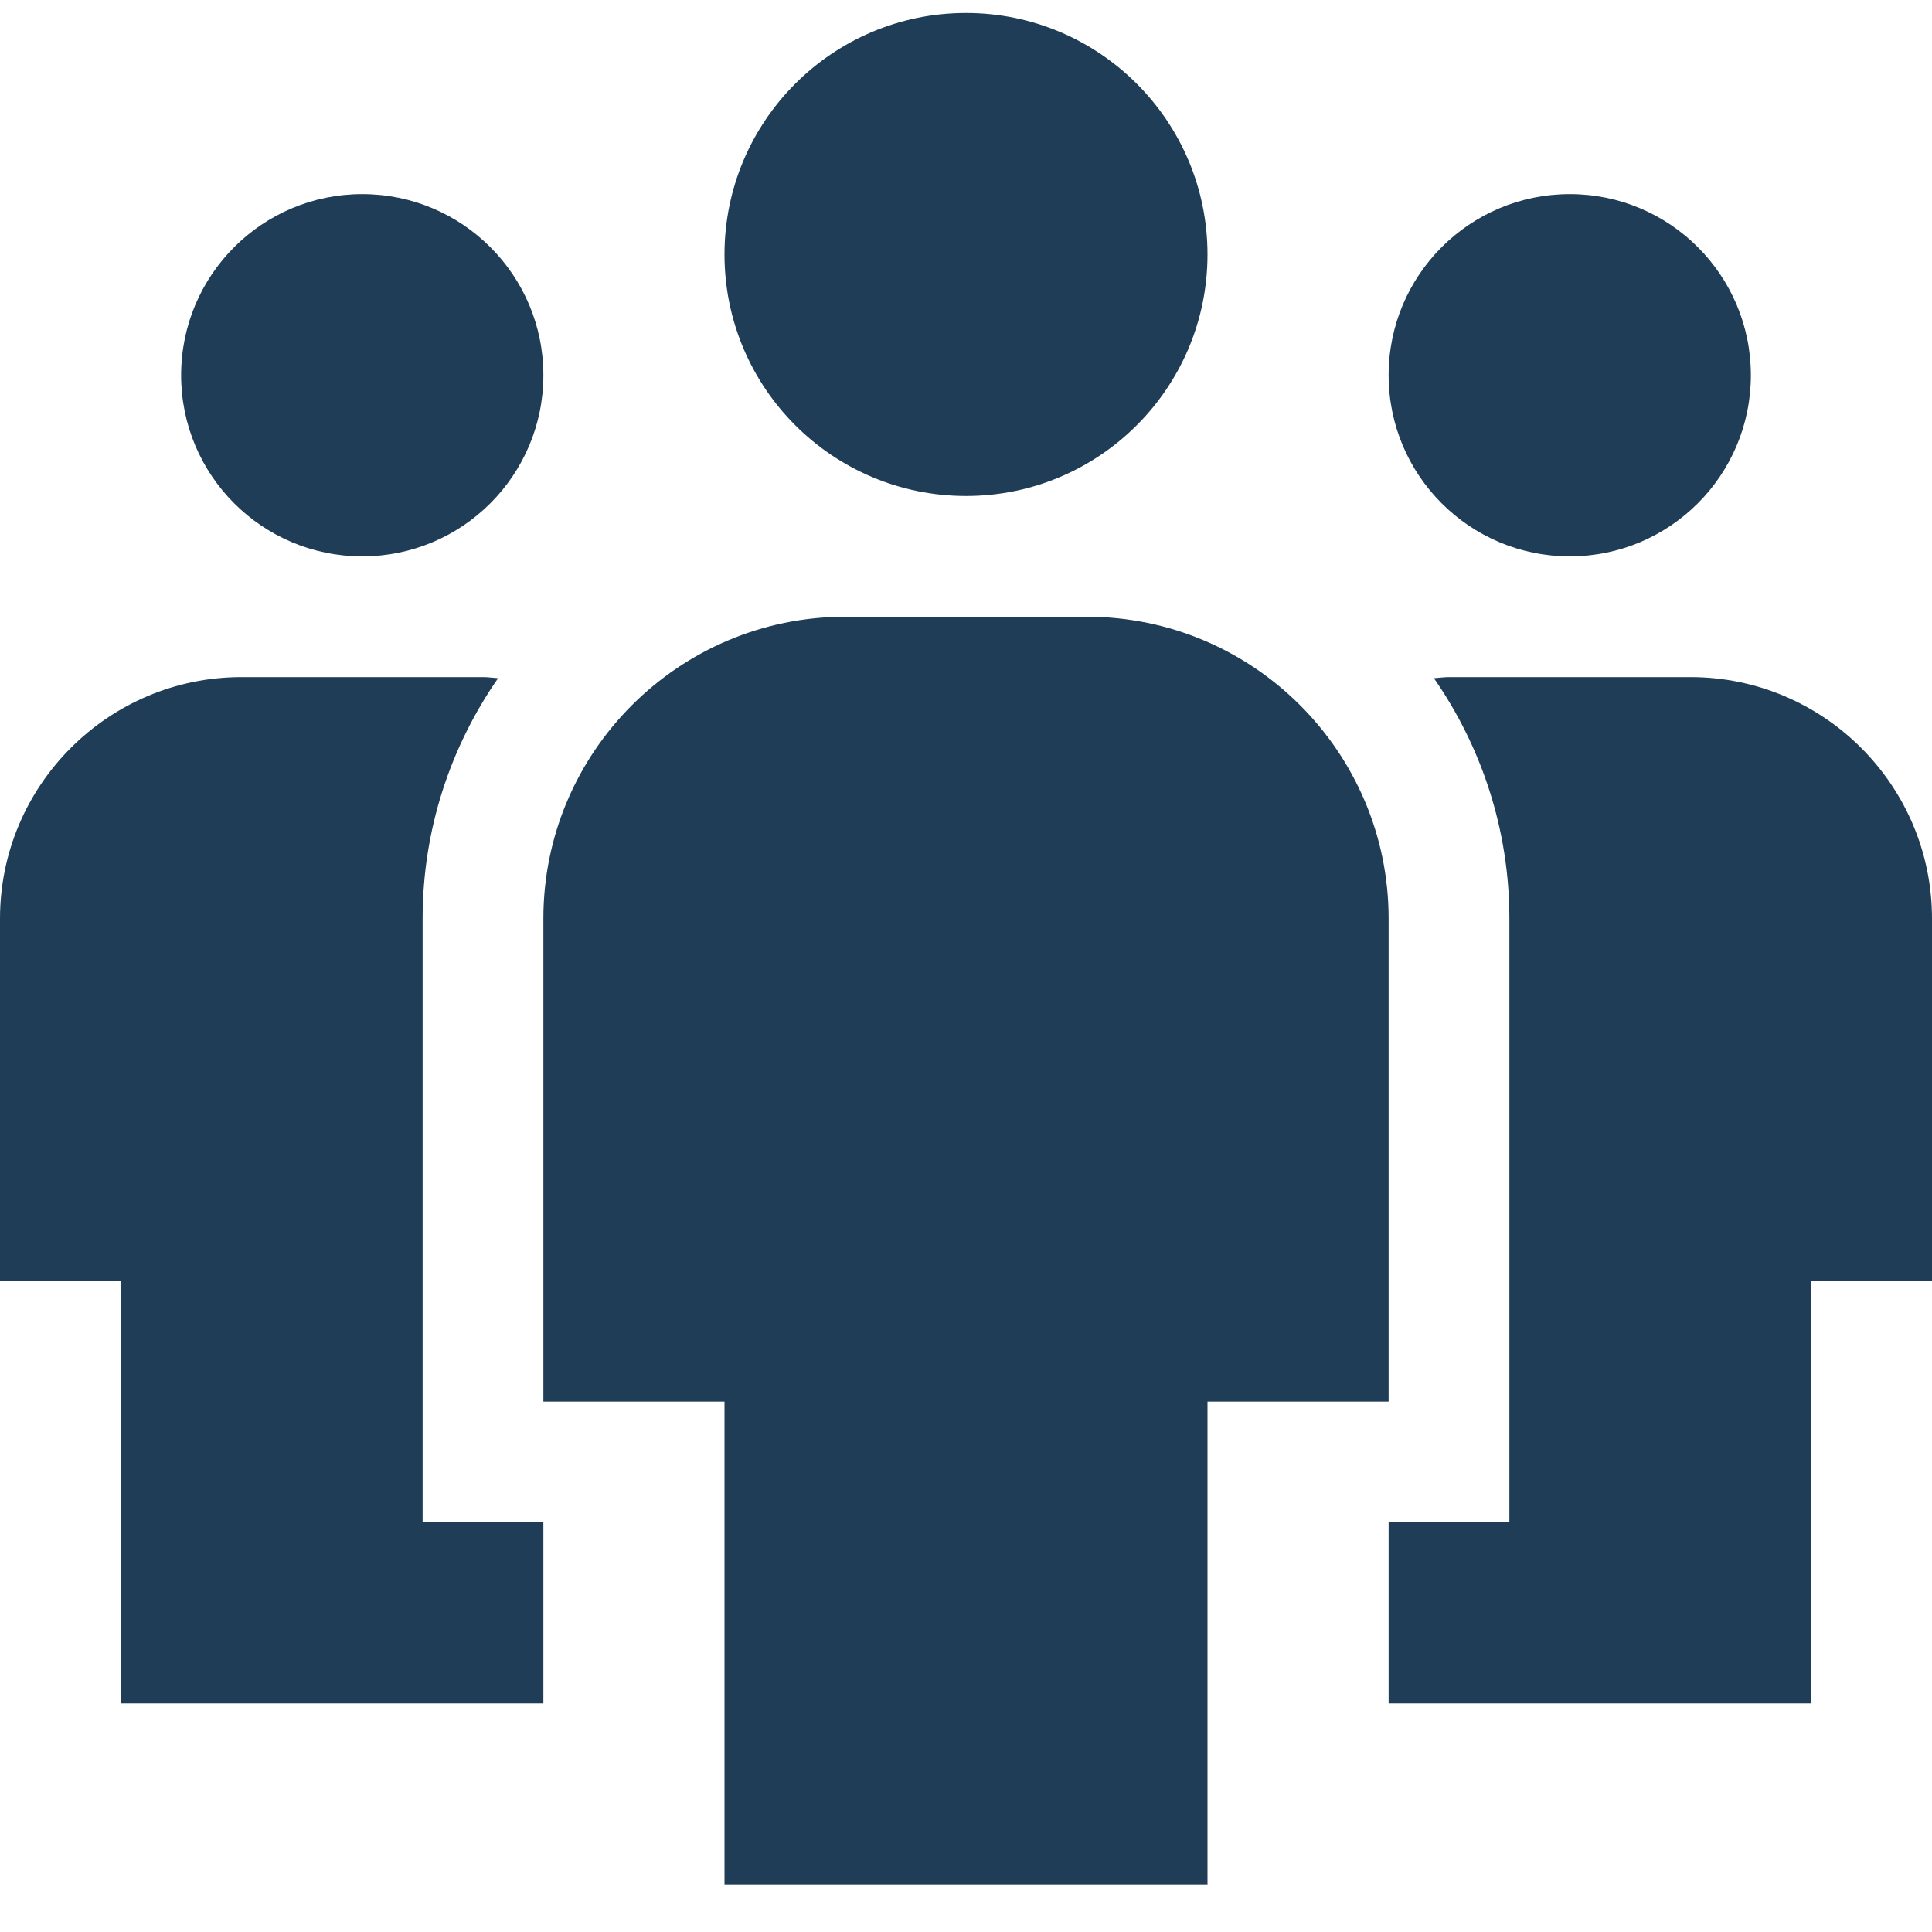 <?xml version="1.0" encoding="utf-8"?>
<svg width="32" height="32" viewBox="0 0 32 32" fill="none" xmlns="http://www.w3.org/2000/svg">
<path d="M6 9.215C7.657 9.215 9 7.872 9 6.215C9 4.558 7.657 3.215 6 3.215C4.343 3.215 3 4.558 3 6.215C3 7.872 4.343 9.215 6 9.215Z" fill="#1F3D56"/>
<path d="M7 25.215V15.215C7 13.736 7.464 12.365 8.25 11.233C8.167 11.228 8.084 11.215 8 11.215H4C1.794 11.215 0 13.009 0 15.215V21.215H2V28.215H9V25.215H7Z" fill="#1F3D56"/>
<path d="M26 9.215C27.657 9.215 29 7.872 29 6.215C29 4.558 27.657 3.215 26 3.215C24.343 3.215 23 4.558 23 6.215C23 7.872 24.343 9.215 26 9.215Z" fill="#1F3D56"/>
<path d="M25 25.215V15.215C25 13.736 24.536 12.365 23.75 11.233C23.833 11.228 23.916 11.215 24 11.215H28C30.206 11.215 32 13.009 32 15.215V21.215H30V28.215H23V25.215H25Z" fill="#1F3D56"/>
<path d="M18 10.215H14C11.243 10.215 9 12.458 9 15.215V23.215H12V31.215H20V23.215H23V15.215C23 12.458 20.757 10.215 18 10.215Z" fill="#1F3D56"/>
<path d="M16 8.215C18.209 8.215 20 6.424 20 4.215C20 2.006 18.209 0.215 16 0.215C13.791 0.215 12 2.006 12 4.215C12 6.424 13.791 8.215 16 8.215Z" fill="#1F3D56"/>
</svg>
